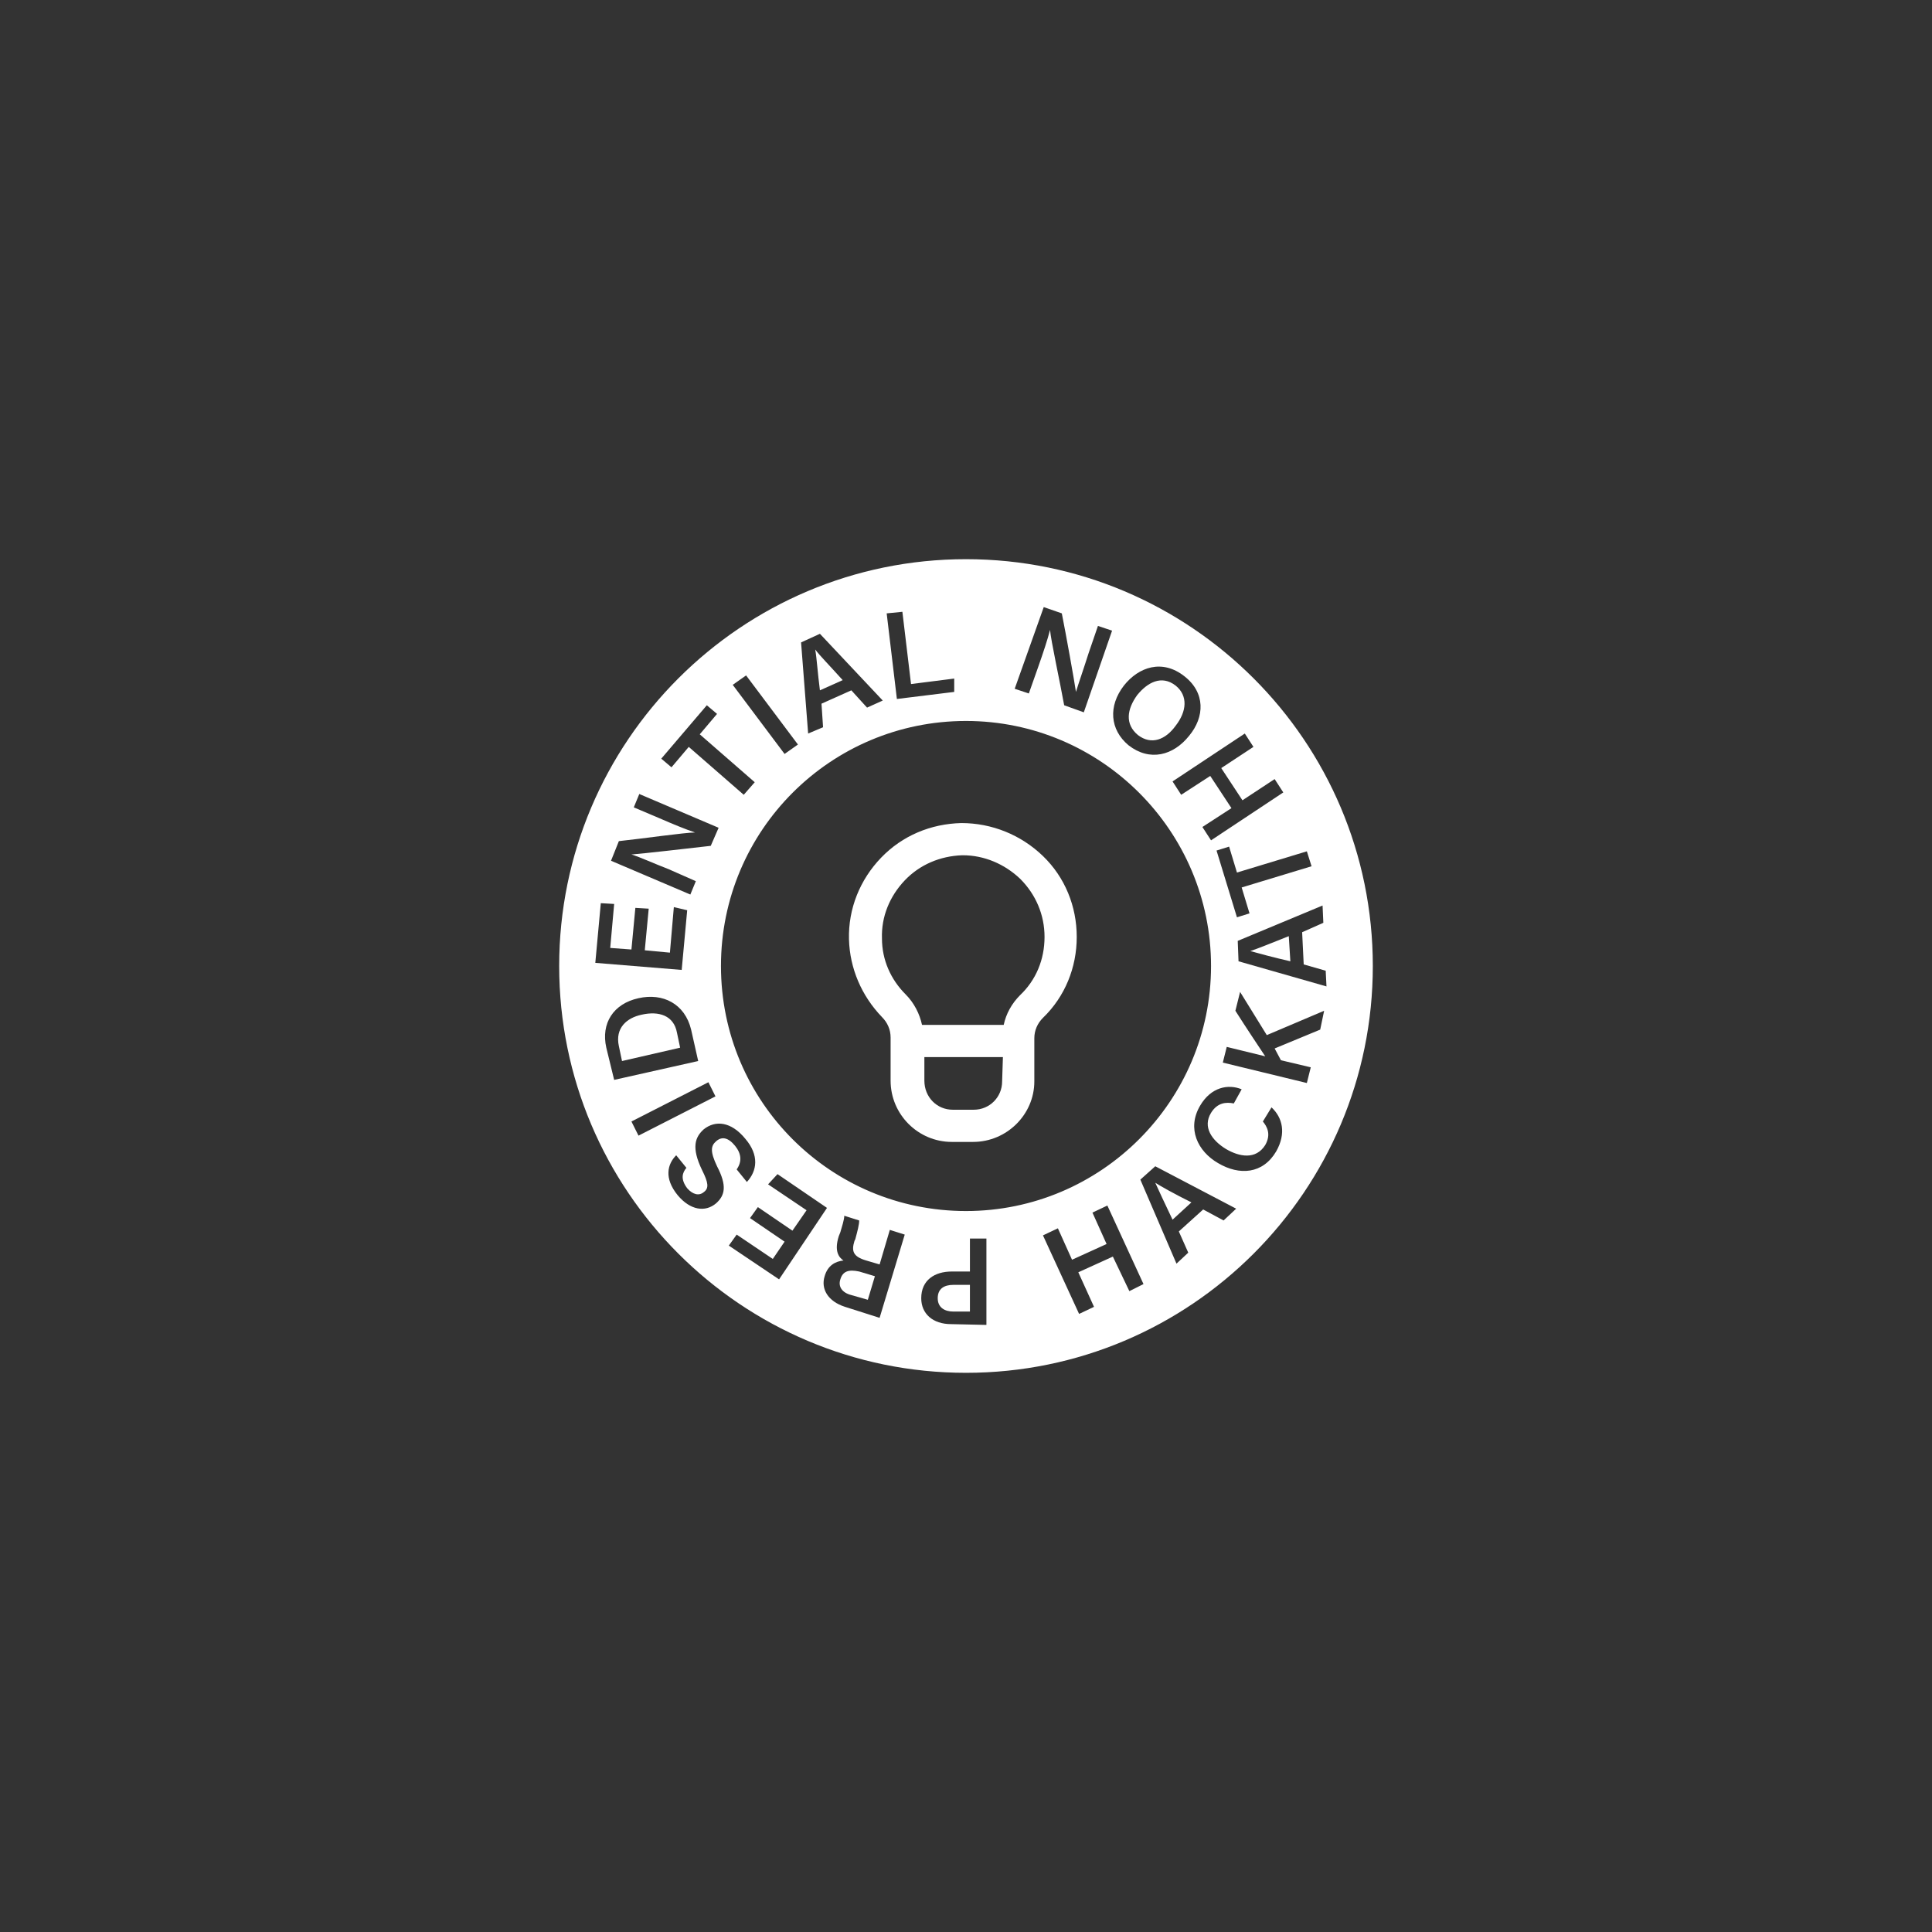 <?xml version="1.0" encoding="utf-8"?>
<!-- Generator: Adobe Illustrator 27.2.0, SVG Export Plug-In . SVG Version: 6.00 Build 0)  -->
<svg version="1.1" id="圖層_1" xmlns="http://www.w3.org/2000/svg" xmlns:xlink="http://www.w3.org/1999/xlink" x="0px" y="0px"
	 viewBox="0 0 246 246" style="enable-background:new 0 0 246 246;" xml:space="preserve">
<rect x="0" y="0" width="246" height="246" fill="#333333" stroke="none"/>
<style type="text/css">
	.st0{fill:#FFFFFF;}
</style>
<g>
	<path id="XMLID_00000182495518825524121620000004999584611943539113_" class="st0" d="M132.8,129.6c2.8-2.7,4.3-6.4,4.3-10.3
		c0-3.9-1.5-7.6-4.3-10.3c-2.8-2.7-6.5-4.2-10.4-4.2c-3.9,0.1-7.5,1.6-10.2,4.4c-2.7,2.8-4.2,6.5-4.1,10.4c0.1,3.7,1.6,7.2,4.2,9.9
		c0.7,0.7,1.1,1.6,1.1,2.6c0,0,0,0,0,0c0,0,0,0,0,0l0,5.5c0,4.3,3.5,7.8,7.8,7.8h2.7c4.3,0,7.8-3.5,7.8-7.7l0-5.5c0,0,0,0,0,0
		c0,0,0,0,0,0C131.7,131.2,132.1,130.3,132.8,129.6z M127.6,137.7c0,2-1.6,3.6-3.6,3.6h-2.7c-2,0-3.6-1.6-3.6-3.7l0-3h10
		L127.6,137.7z M129.9,126.7c-1.1,1.1-1.8,2.4-2.1,3.8h-10.4c-0.3-1.4-1-2.8-2.1-3.9c-1.9-1.9-3-4.4-3-7.1c-0.1-2.8,1-5.4,2.9-7.4
		c1.9-2,4.5-3.1,7.3-3.2c0,0,0.1,0,0.1,0c2.7,0,5.3,1.1,7.3,3c2,2,3.1,4.6,3.1,7.4C133,122.2,131.9,124.8,129.9,126.7z"/>
	<path class="st0" d="M107,162.9c-0.3,0.9,0.2,1.7,1.4,2l2.1,0.6l0.9-3l-2-0.6C108,161.6,107.3,161.9,107,162.9z"/>
	<path class="st0" d="M107.3,86.6c-1.8-2-2.9-3.1-3.5-3.9l0,0c0.2,1.1,0.3,2.9,0.6,5.2L107.3,86.6z"/>
	<path class="st0" d="M81.7,129.2c-1.9,0.4-3.4,1.7-2.9,4l0.4,1.9l7.4-1.7l-0.4-1.9C85.8,129.3,83.9,128.7,81.7,129.2z"/>
	<path class="st0" d="M121.4,163.6c-1.2,0-2,0.5-2,1.7c0,1.2,0.9,1.7,2,1.7l2.1,0l0-3.4L121.4,163.6z"/>
	<path class="st0" d="M144.9,93.6c1.7,1.3,3.5,0.6,4.8-1.2c1.4-1.8,1.6-3.8,0-5.1c-1.8-1.4-3.6-0.4-4.9,1.2
		C143.5,90.3,143.2,92.2,144.9,93.6z"/>
	<path class="st0" d="M123,71.2c-28.6,0-51.8,23.2-51.8,51.8c0,28.6,23.2,51.8,51.8,51.8c28.6,0,51.8-23.2,51.8-51.8
		C174.8,94.4,151.6,71.2,123,71.2z M168.5,117.5l-2.7,1.2l0.2,4.1l2.8,0.8l0.1,2l-11.2-3.2l-0.1-2.6l10.8-4.5L168.5,117.5z
		 M167,110.3l-8.9,2.7l1,3.3l-1.6,0.5l-2.6-8.5l1.6-0.5l1,3.3l8.9-2.7L167,110.3z M159.6,95.1l-4.1,2.7l2.7,4.1l4.1-2.7l1.1,1.7
		l-9.2,6.1l-1.1-1.7l3.7-2.4l-2.7-4.1l-3.7,2.4l-1.1-1.7l9.2-6.1L159.6,95.1z M143.1,87.3c1.9-2.4,4.9-3.4,7.7-1.2
		c2.7,2.1,2.6,5.2,0.6,7.6c-2,2.5-5,3.3-7.7,1.2C141.3,92.9,141.1,89.9,143.1,87.3z M132.9,77.3l2.3,0.8c0.5,2.5,1.6,8.6,1.8,10l0,0
		c0.3-1,1-3,1.6-4.9l1.2-3.5l1.8,0.6l-3.6,10.4l-2.5-0.9c-0.5-2.8-1.7-8.3-1.8-9.6l0,0c-0.3,1.2-0.9,3-1.5,4.7l-1.2,3.4l-1.8-0.6
		L132.9,77.3z M154.2,123c0,17.2-14,31.2-31.2,31.2c-17.2,0-31.2-13.9-31.2-31.2s14-31.2,31.2-31.2
		C140.2,91.8,154.2,105.8,154.2,123z M114.9,77.9l1.1,9.2l5.5-0.7l0,1.7l-7.3,0.9l-1.3-10.9L114.9,77.9z M104.4,80.7l8,8.5l-2,0.9
		l-2-2.2l-3.8,1.7l0.2,3l-1.9,0.8l-0.9-11.6L104.4,80.7z M95,86l6.6,8.8L99.9,96l-6.6-8.8L95,86z M90,89.8l1.3,1.1l-2.2,2.6l7,6.1
		l-1.4,1.6l-7-6.1l-2.2,2.6l-1.3-1.1L90,89.8z M78.8,107.1c2.9-0.3,8.4-1.1,9.7-1.1l0,0c-1.2-0.4-2.9-1.1-4.5-1.8l-3.3-1.4l0.7-1.7
		l10.1,4.3l-1,2.3c-2.6,0.3-8.7,1-10.1,1.1l0,0c1,0.3,3,1.2,4.8,1.9l3.4,1.5l-0.7,1.7l-10.1-4.3L78.8,107.1z M76.5,115l1.7,0.1
		l-0.5,5.6l2.7,0.2l0.5-5.3l1.7,0.1l-0.5,5.3l3.2,0.3l0.5-5.8l1.7,0.4l-0.7,7.6l-11-0.9L76.5,115z M77.2,133.4
		c-0.7-3.1,0.9-5.6,4.1-6.3c3.1-0.7,5.9,0.7,6.7,4l0.9,4l-10.7,2.4L77.2,133.4z M80.4,142.8l9.8-5l0.9,1.8l-9.8,5L80.4,142.8z
		 M91.2,153.2c-1.4,1.2-3.3,0.9-4.9-1c-1.8-2.2-1.3-4-0.2-5.1l1.3,1.6c-0.5,0.6-0.8,1.4,0.1,2.6c0.7,0.8,1.5,1,2.1,0.5
		c0.7-0.5,0.6-1.2-0.2-2.8c-1.4-2.9-0.9-4.2,0.2-5.2c1.5-1.2,3.5-1,5.3,1.2c1.8,2.1,1.5,4.1,0.2,5.5l-1.3-1.6c0.7-1,0.6-2-0.2-3
		c-0.9-1.1-1.7-1.2-2.4-0.6c-0.7,0.6-0.8,1.3,0.1,3.2C92.6,151,92.3,152.2,91.2,153.2z M92.8,158.6l1-1.4l4.6,3.1l1.5-2.2l-4.4-3
		l1-1.4l4.4,3l1.8-2.6l-4.9-3.3l1.2-1.3l6.3,4.3l-6.1,9.1L92.8,158.6z M112,167.8l-4.4-1.4c-2.2-0.7-3.1-2.3-2.6-3.9
		c0.4-1.4,1.4-1.9,2.4-2c-0.6-0.4-1.2-1.2-0.6-3.1l0.2-0.5c0.2-0.7,0.5-1.6,0.5-2.1l1.9,0.6c0,0.5-0.2,1.3-0.5,2.4l-0.1,0.2
		c-0.4,1.3-0.2,2,1.5,2.5l1.7,0.5l1.3-4.4l1.9,0.6L112,167.8z M121.1,168.6c-2.3,0-3.8-1.3-3.8-3.3c0-2.3,1.7-3.4,3.9-3.4l2.3,0
		l0-4.2l2.1,0l0,11L121.1,168.6z M143.8,164.4l-2.1-4.4l-4.4,2l2,4.4l-1.9,0.9l-4.6-10l1.9-0.9l1.8,4l4.4-2l-1.8-4l1.9-0.9l4.6,10
		L143.8,164.4z M155.8,155.4l-2.6-1.4l-3.1,2.8l1.2,2.7l-1.5,1.4l-4.6-10.7l1.9-1.7l10.3,5.4L155.8,155.4z M162.5,146.6
		c-1.7,2.9-4.7,3.1-7.4,1.5c-2.6-1.5-4-4.4-2.3-7.3c1.4-2.4,3.6-2.8,5.3-2.1l-1,1.8c-1-0.2-2.1-0.1-2.9,1.2
		c-1.1,1.8,0.1,3.5,1.9,4.6c1.7,1,3.8,1.4,5-0.5c0.8-1.4,0.2-2.4-0.3-3l1.1-1.8C163.3,142.3,163.8,144.3,162.5,146.6z M168.1,131.1
		l-5.8,2.4l0.8,1.5l3.8,0.9l-0.5,2l-10.7-2.6l0.5-2l4.9,1.2c-0.6-0.9-2.6-3.9-3.8-5.8l0.6-2.4l3.4,5.5l7.3-3.1L168.1,131.1z"/>
	<path class="st0" d="M147.1,150.6c0.8,0.5,2.2,1.3,4.6,2.5l-2.4,2.2C148.3,153.2,147.5,151.5,147.1,150.6L147.1,150.6z"/>
	<path class="st0" d="M159.2,121.1c0.9-0.3,2.4-0.9,4.9-1.9l0.2,3.2C162.1,121.9,160.3,121.4,159.2,121.1L159.2,121.1z"/>
</g>
</svg>
